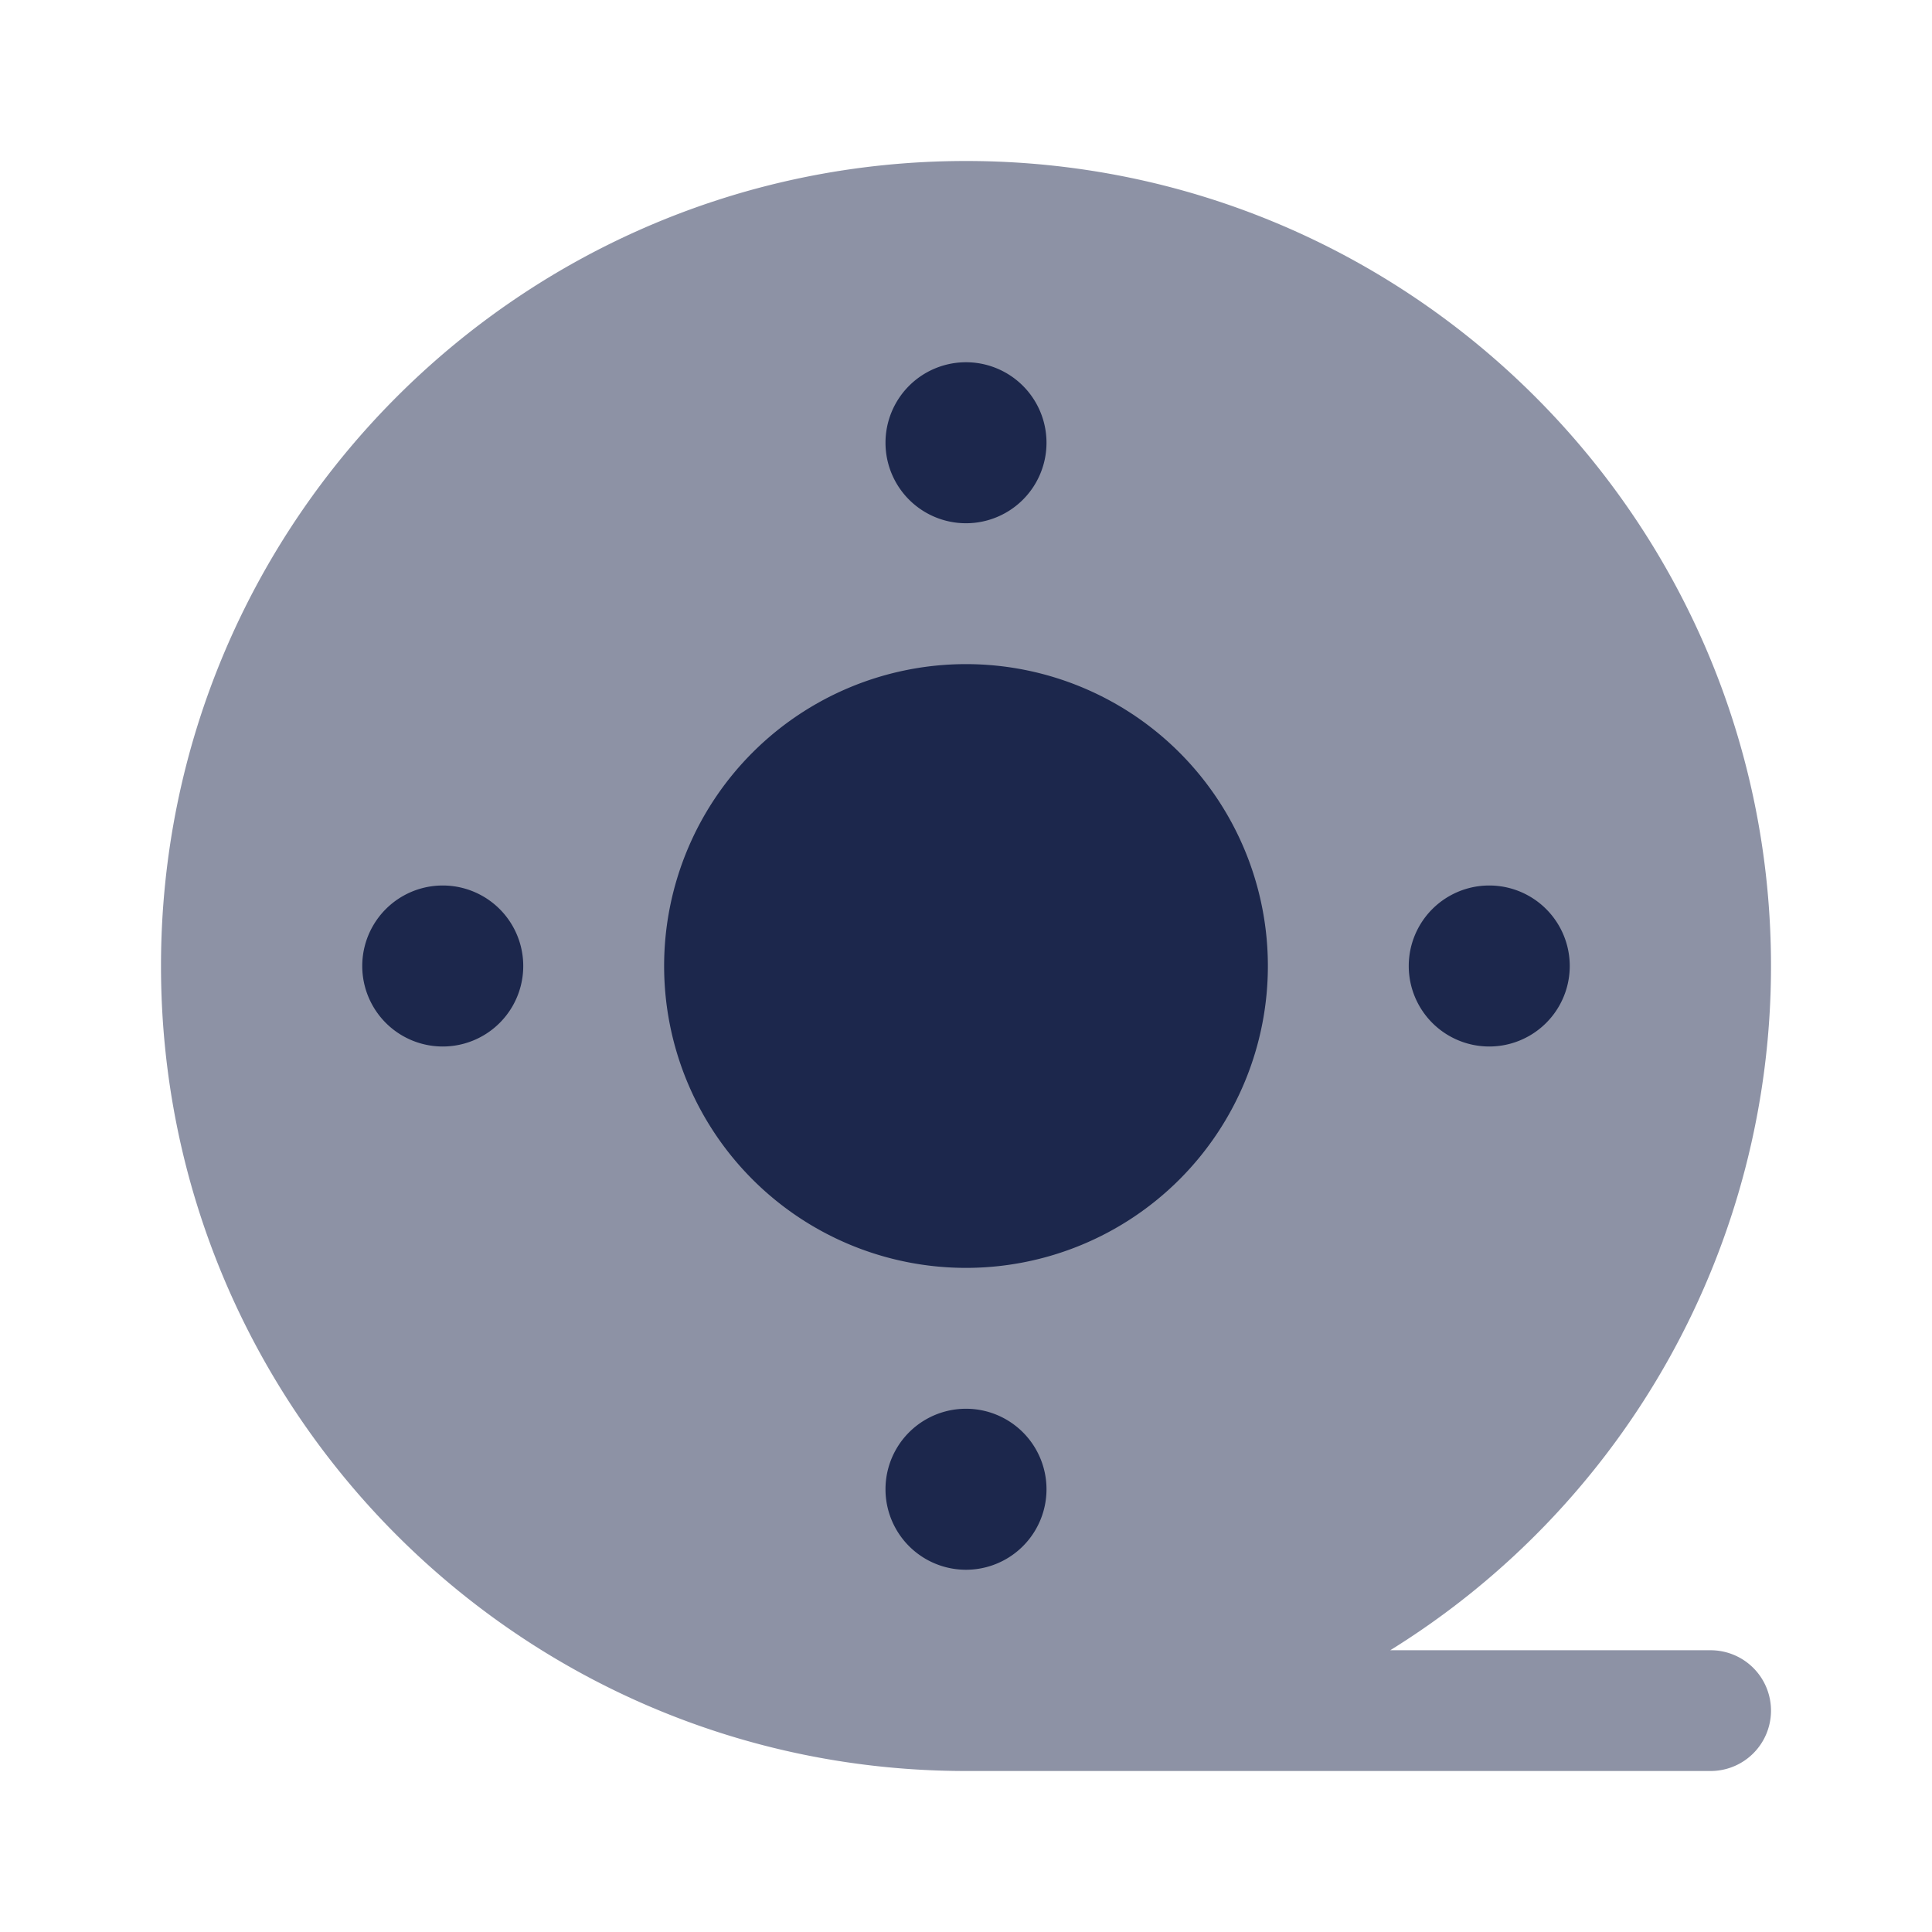 <svg xmlns="http://www.w3.org/2000/svg" width="24" height="24" fill="none">
  <g fill="#1C274C">
    <path d="M2 12c0 5.523 4.477 10 10 10h9.25a.75.75 0 0 0 0-1.5h-3.98A9.993 9.993 0 0 0 22 12c0-5.523-4.477-10-10-10S2 6.477 2 12Z" opacity=".5"/>
    <path fill-rule="evenodd" d="M12 15.75a3.75 3.75 0 1 1 0-7.5 3.75 3.75 0 0 1 0 7.5Z" clip-rule="evenodd"/>
    <path d="M5.5 13a1 1 0 1 0 0-2 1 1 0 0 0 0 2ZM12 4.5a1 1 0 1 1 0 2 1 1 0 0 1 0-2Zm1 14a1 1 0 1 0-2 0 1 1 0 0 0 2 0Zm5.5-5.5a1 1 0 1 0 0-2 1 1 0 0 0 0 2Z"/>
  </g>
</svg>
